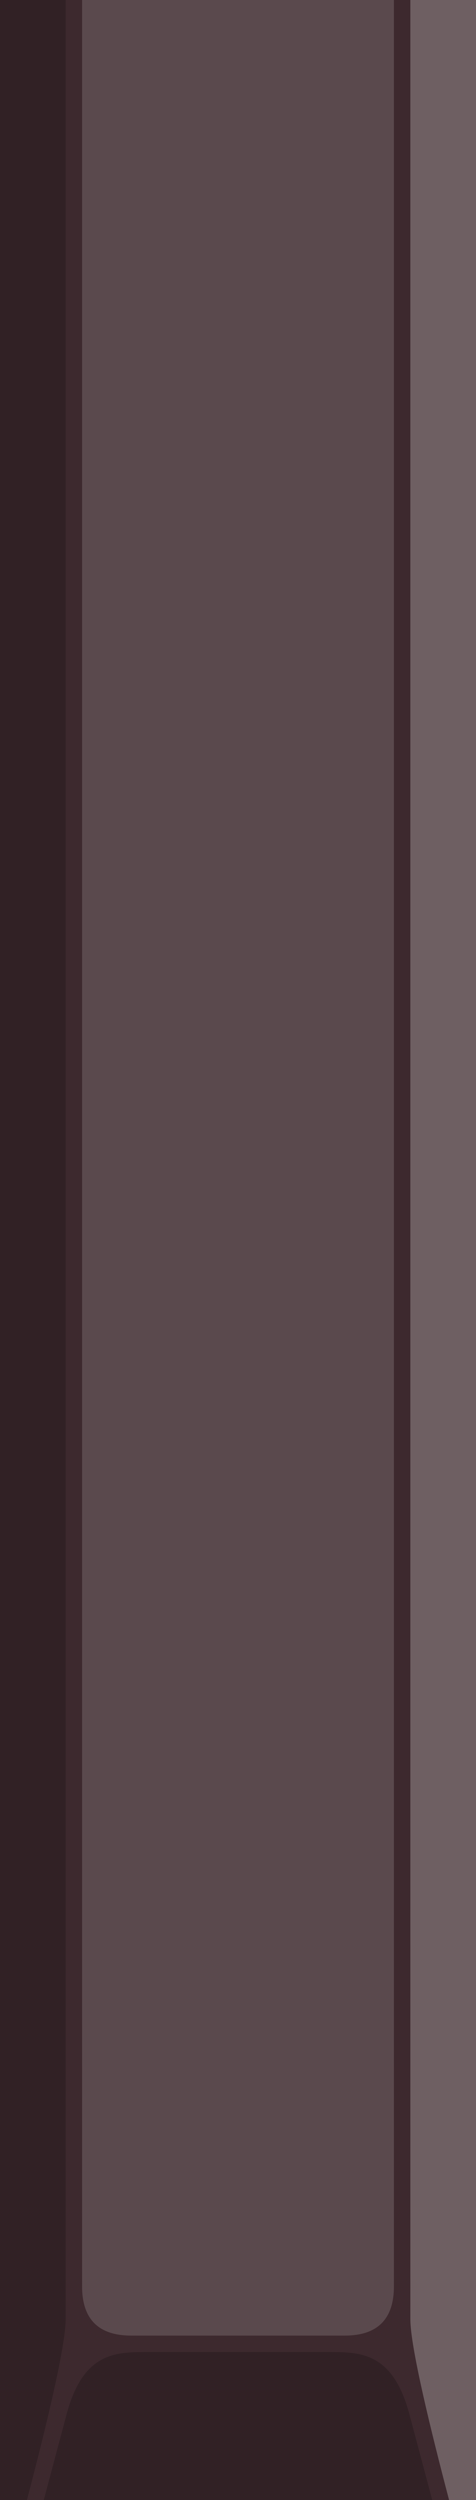 <!--============================================================================
=
= Copyright (c) 2020–2021 Dominus Iniquitatis <zerosaiko@gmail.com>
=
= See LICENSE file for the licensing information
=
=============================================================================-->
<svg xmlns="http://www.w3.org/2000/svg" version="1.1" width="29" height="152">
    <g>
        <path d="M 0 0 V 152 H 29 V 0 Z" fill="rgb(61, 41, 46)" />
        <path d="M 9 143 C 7 143 5 143 4 147 L 2.666 152 H 26.334 L 25 147 C 24 143 22 143 20 143 Z" fill="rgb(0, 0, 0)" fill-opacity="0.2" />
        <path d="M 0 0 V 152 H 1.639 C 2.745 147.804 4 142.685 4 141 V 0 Z" fill="rgb(0, 0, 0)" fill-opacity="0.2" />
        <path d="M 25 0 V 141 C 25 142.685 26.255 147.804 27.361 152 H 29 V 0 Z" fill="rgb(255, 255, 255)" fill-opacity="0.25" />
        <path d="M 5 0 V 139 C 5 141 6 142 8 142 H 21 C 23 142 24 141 24 139 V 0" fill="rgb(255, 255, 255)" fill-opacity="0.15" />
    </g>
</svg>
